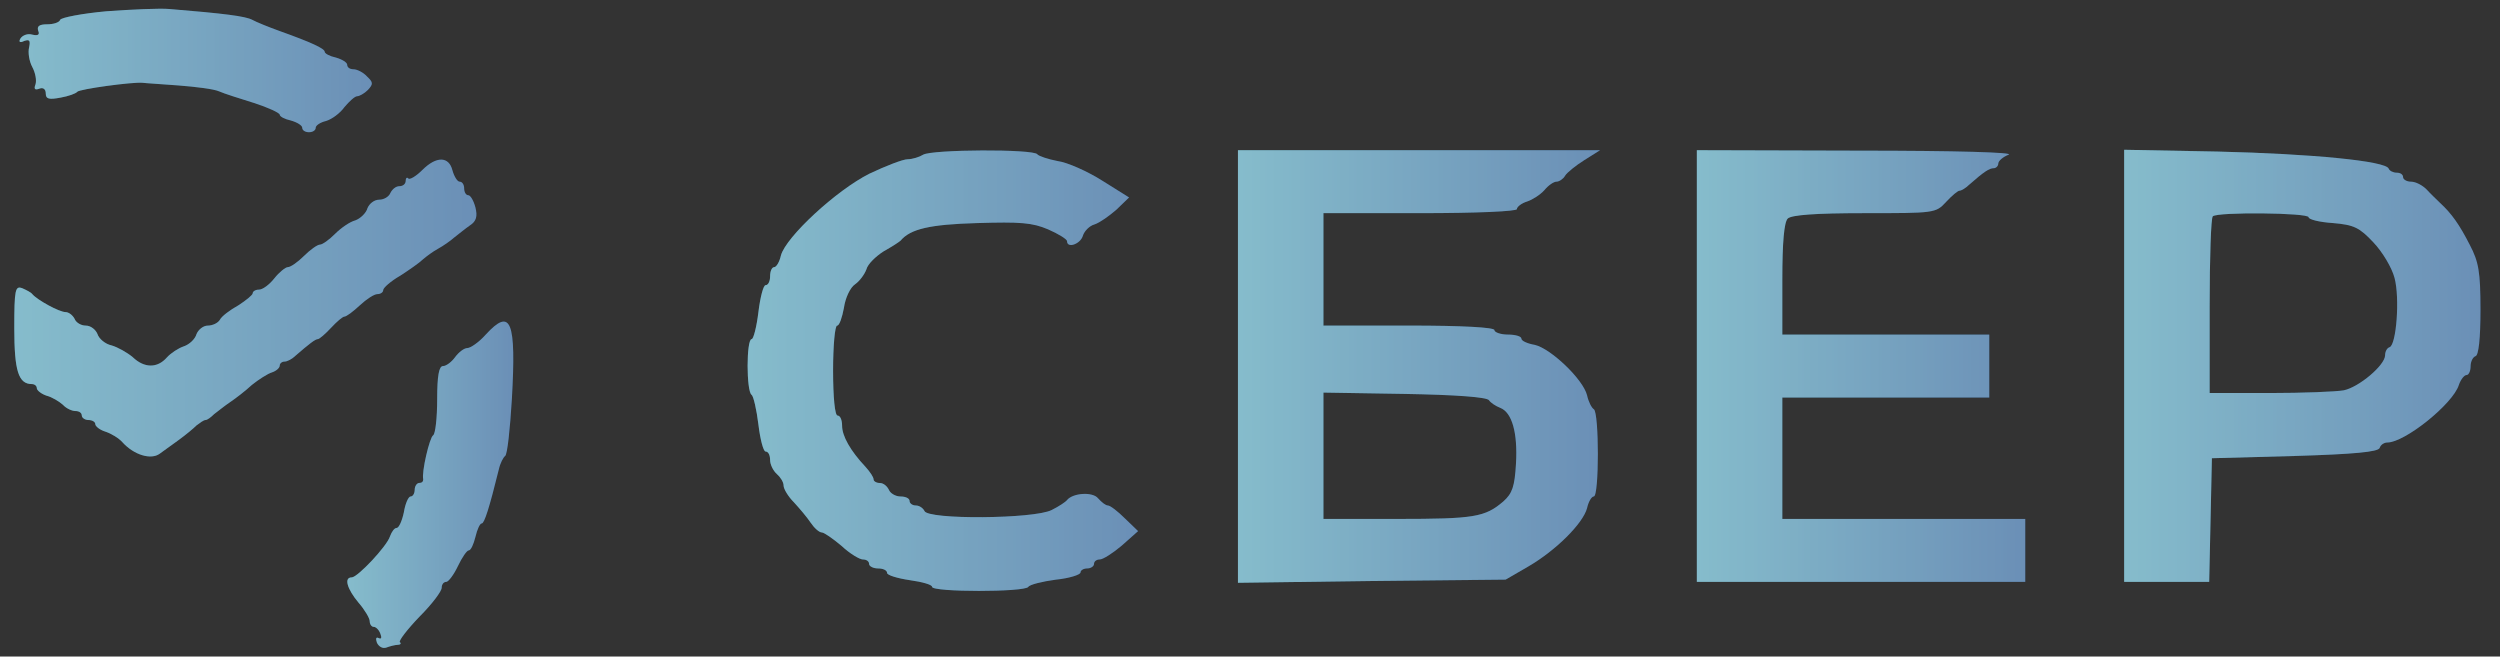 <svg width="99" height="26" viewBox="0 0 99 26" fill="none" xmlns="http://www.w3.org/2000/svg">
<rect x="0" y="0" width="99" height="26" fill="#333333" stroke="none"/>
<path d="M4.218 0.446C3.239 0.535 2.419 0.696 2.383 0.785C2.348 0.891 2.116 0.963 1.867 0.963C1.564 0.963 1.457 1.034 1.511 1.212C1.582 1.372 1.511 1.426 1.279 1.372C1.101 1.319 0.905 1.39 0.816 1.515C0.727 1.657 0.78 1.711 0.958 1.622C1.172 1.55 1.208 1.604 1.154 1.871C1.101 2.067 1.154 2.423 1.279 2.654C1.404 2.886 1.457 3.189 1.404 3.349C1.332 3.527 1.386 3.58 1.564 3.509C1.706 3.456 1.813 3.527 1.813 3.705C1.813 3.919 1.938 3.954 2.401 3.865C2.704 3.812 3.007 3.705 3.06 3.634C3.149 3.527 5.234 3.242 5.644 3.278C5.75 3.295 6.392 3.331 7.069 3.384C7.763 3.438 8.476 3.527 8.672 3.616C8.868 3.705 9.492 3.901 10.062 4.079C10.614 4.257 11.077 4.471 11.077 4.542C11.077 4.613 11.273 4.72 11.522 4.773C11.772 4.845 11.968 4.969 11.968 5.058C11.968 5.165 12.092 5.236 12.235 5.236C12.377 5.236 12.502 5.165 12.502 5.058C12.502 4.969 12.68 4.845 12.912 4.791C13.144 4.72 13.464 4.488 13.642 4.239C13.838 4.008 14.052 3.812 14.141 3.812C14.23 3.812 14.426 3.705 14.569 3.562C14.783 3.331 14.783 3.26 14.533 3.028C14.391 2.868 14.141 2.743 13.999 2.743C13.856 2.743 13.749 2.672 13.749 2.565C13.749 2.476 13.553 2.352 13.304 2.28C13.055 2.227 12.858 2.12 12.858 2.049C12.858 1.924 12.324 1.675 11.077 1.23C10.632 1.07 10.151 0.874 9.99 0.785C9.723 0.642 8.886 0.535 6.712 0.357C6.321 0.322 5.198 0.375 4.218 0.446Z" fill="url(#paint0_linear_3025_3880)"/>
<path d="M4.218 0.446C3.239 0.535 2.419 0.696 2.383 0.785C2.348 0.891 2.116 0.963 1.867 0.963C1.564 0.963 1.457 1.034 1.511 1.212C1.582 1.372 1.511 1.426 1.279 1.372C1.101 1.319 0.905 1.39 0.816 1.515C0.727 1.657 0.78 1.711 0.958 1.622C1.172 1.55 1.208 1.604 1.154 1.871C1.101 2.067 1.154 2.423 1.279 2.654C1.404 2.886 1.457 3.189 1.404 3.349C1.332 3.527 1.386 3.58 1.564 3.509C1.706 3.456 1.813 3.527 1.813 3.705C1.813 3.919 1.938 3.954 2.401 3.865C2.704 3.812 3.007 3.705 3.06 3.634C3.149 3.527 5.234 3.242 5.644 3.278C5.75 3.295 6.392 3.331 7.069 3.384C7.763 3.438 8.476 3.527 8.672 3.616C8.868 3.705 9.492 3.901 10.062 4.079C10.614 4.257 11.077 4.471 11.077 4.542C11.077 4.613 11.273 4.72 11.522 4.773C11.772 4.845 11.968 4.969 11.968 5.058C11.968 5.165 12.092 5.236 12.235 5.236C12.377 5.236 12.502 5.165 12.502 5.058C12.502 4.969 12.68 4.845 12.912 4.791C13.144 4.72 13.464 4.488 13.642 4.239C13.838 4.008 14.052 3.812 14.141 3.812C14.23 3.812 14.426 3.705 14.569 3.562C14.783 3.331 14.783 3.26 14.533 3.028C14.391 2.868 14.141 2.743 13.999 2.743C13.856 2.743 13.749 2.672 13.749 2.565C13.749 2.476 13.553 2.352 13.304 2.28C13.055 2.227 12.858 2.12 12.858 2.049C12.858 1.924 12.324 1.675 11.077 1.23C10.632 1.07 10.151 0.874 9.99 0.785C9.723 0.642 8.886 0.535 6.712 0.357C6.321 0.322 5.198 0.375 4.218 0.446Z" fill="#E6EEF1" fill-opacity="0.45"/>
<path d="M36.553 6.128C36.411 6.217 36.126 6.306 35.947 6.306C35.752 6.306 35.075 6.573 34.433 6.876C33.115 7.535 31.12 9.386 30.924 10.117C30.87 10.366 30.746 10.579 30.657 10.579C30.567 10.579 30.496 10.74 30.496 10.936C30.496 11.132 30.425 11.292 30.318 11.292C30.229 11.292 30.104 11.773 30.033 12.36C29.962 12.948 29.837 13.429 29.766 13.429C29.552 13.429 29.552 15.512 29.766 15.637C29.837 15.69 29.962 16.224 30.033 16.812C30.104 17.399 30.229 17.88 30.318 17.88C30.425 17.88 30.496 18.023 30.496 18.219C30.496 18.397 30.621 18.646 30.763 18.771C30.906 18.895 31.031 19.091 31.031 19.234C31.031 19.358 31.209 19.661 31.44 19.892C31.654 20.124 31.957 20.48 32.099 20.694C32.242 20.907 32.438 21.085 32.545 21.085C32.634 21.085 32.99 21.335 33.329 21.62C33.649 21.922 34.041 22.154 34.166 22.154C34.309 22.154 34.416 22.225 34.416 22.332C34.416 22.421 34.576 22.51 34.772 22.51C34.968 22.51 35.128 22.581 35.128 22.688C35.128 22.777 35.538 22.902 36.019 22.973C36.518 23.044 36.91 23.151 36.91 23.24C36.91 23.454 40.597 23.454 40.722 23.24C40.775 23.151 41.274 23.026 41.809 22.955C42.343 22.902 42.788 22.759 42.788 22.67C42.788 22.581 42.913 22.51 43.056 22.51C43.198 22.51 43.323 22.421 43.323 22.332C43.323 22.225 43.43 22.154 43.554 22.154C43.679 22.154 44.071 21.905 44.427 21.602L45.069 21.032L44.552 20.534C44.267 20.249 43.964 20.017 43.875 20.017C43.786 20.017 43.626 19.892 43.483 19.732C43.269 19.465 42.486 19.518 42.254 19.803C42.2 19.875 41.933 20.053 41.648 20.195C40.971 20.551 36.714 20.587 36.607 20.231C36.553 20.124 36.411 20.017 36.268 20.017C36.126 20.017 36.019 19.928 36.019 19.839C36.019 19.732 35.858 19.661 35.663 19.661C35.467 19.661 35.253 19.536 35.199 19.394C35.128 19.251 34.986 19.127 34.843 19.127C34.7 19.127 34.594 19.055 34.594 18.984C34.594 18.895 34.451 18.682 34.273 18.486C33.667 17.845 33.347 17.257 33.347 16.865C33.347 16.634 33.275 16.456 33.168 16.456C33.062 16.456 32.99 15.743 32.99 14.675C32.99 13.696 33.062 12.894 33.151 12.894C33.24 12.894 33.347 12.574 33.418 12.2C33.471 11.808 33.667 11.381 33.863 11.256C34.041 11.132 34.237 10.864 34.309 10.668C34.362 10.455 34.683 10.152 34.986 9.956C35.306 9.778 35.609 9.582 35.663 9.529C36.054 9.066 36.82 8.888 38.691 8.834C40.401 8.781 40.882 8.817 41.506 9.084C41.916 9.262 42.254 9.475 42.254 9.547C42.254 9.849 42.771 9.671 42.877 9.351C42.931 9.155 43.145 8.941 43.341 8.888C43.554 8.817 43.928 8.55 44.214 8.3L44.712 7.819L43.661 7.161C43.073 6.787 42.272 6.43 41.88 6.377C41.506 6.306 41.132 6.181 41.078 6.11C40.953 5.896 36.892 5.914 36.553 6.128Z" fill="url(#paint1_linear_3025_3880)"/>
<path d="M36.553 6.128C36.411 6.217 36.126 6.306 35.947 6.306C35.752 6.306 35.075 6.573 34.433 6.876C33.115 7.535 31.12 9.386 30.924 10.117C30.87 10.366 30.746 10.579 30.657 10.579C30.567 10.579 30.496 10.74 30.496 10.936C30.496 11.132 30.425 11.292 30.318 11.292C30.229 11.292 30.104 11.773 30.033 12.36C29.962 12.948 29.837 13.429 29.766 13.429C29.552 13.429 29.552 15.512 29.766 15.637C29.837 15.69 29.962 16.224 30.033 16.812C30.104 17.399 30.229 17.88 30.318 17.88C30.425 17.88 30.496 18.023 30.496 18.219C30.496 18.397 30.621 18.646 30.763 18.771C30.906 18.895 31.031 19.091 31.031 19.234C31.031 19.358 31.209 19.661 31.44 19.892C31.654 20.124 31.957 20.48 32.099 20.694C32.242 20.907 32.438 21.085 32.545 21.085C32.634 21.085 32.99 21.335 33.329 21.62C33.649 21.922 34.041 22.154 34.166 22.154C34.309 22.154 34.416 22.225 34.416 22.332C34.416 22.421 34.576 22.51 34.772 22.51C34.968 22.51 35.128 22.581 35.128 22.688C35.128 22.777 35.538 22.902 36.019 22.973C36.518 23.044 36.91 23.151 36.91 23.24C36.91 23.454 40.597 23.454 40.722 23.24C40.775 23.151 41.274 23.026 41.809 22.955C42.343 22.902 42.788 22.759 42.788 22.67C42.788 22.581 42.913 22.51 43.056 22.51C43.198 22.51 43.323 22.421 43.323 22.332C43.323 22.225 43.43 22.154 43.554 22.154C43.679 22.154 44.071 21.905 44.427 21.602L45.069 21.032L44.552 20.534C44.267 20.249 43.964 20.017 43.875 20.017C43.786 20.017 43.626 19.892 43.483 19.732C43.269 19.465 42.486 19.518 42.254 19.803C42.2 19.875 41.933 20.053 41.648 20.195C40.971 20.551 36.714 20.587 36.607 20.231C36.553 20.124 36.411 20.017 36.268 20.017C36.126 20.017 36.019 19.928 36.019 19.839C36.019 19.732 35.858 19.661 35.663 19.661C35.467 19.661 35.253 19.536 35.199 19.394C35.128 19.251 34.986 19.127 34.843 19.127C34.7 19.127 34.594 19.055 34.594 18.984C34.594 18.895 34.451 18.682 34.273 18.486C33.667 17.845 33.347 17.257 33.347 16.865C33.347 16.634 33.275 16.456 33.168 16.456C33.062 16.456 32.99 15.743 32.99 14.675C32.99 13.696 33.062 12.894 33.151 12.894C33.24 12.894 33.347 12.574 33.418 12.2C33.471 11.808 33.667 11.381 33.863 11.256C34.041 11.132 34.237 10.864 34.309 10.668C34.362 10.455 34.683 10.152 34.986 9.956C35.306 9.778 35.609 9.582 35.663 9.529C36.054 9.066 36.82 8.888 38.691 8.834C40.401 8.781 40.882 8.817 41.506 9.084C41.916 9.262 42.254 9.475 42.254 9.547C42.254 9.849 42.771 9.671 42.877 9.351C42.931 9.155 43.145 8.941 43.341 8.888C43.554 8.817 43.928 8.55 44.214 8.3L44.712 7.819L43.661 7.161C43.073 6.787 42.272 6.43 41.88 6.377C41.506 6.306 41.132 6.181 41.078 6.11C40.953 5.896 36.892 5.914 36.553 6.128Z" fill="#E6EEF1" fill-opacity="0.45"/>
<path d="M49.023 14.513V23.078L54.332 23.007L59.623 22.953L60.514 22.437C61.618 21.796 62.687 20.728 62.848 20.122C62.901 19.873 63.026 19.659 63.115 19.659C63.329 19.659 63.329 16.329 63.115 16.205C63.026 16.151 62.901 15.902 62.848 15.653C62.687 15.012 61.405 13.801 60.781 13.658C60.478 13.605 60.247 13.498 60.247 13.409C60.247 13.32 60.015 13.249 59.712 13.249C59.427 13.249 59.178 13.16 59.178 13.071C59.178 12.964 57.931 12.893 55.793 12.893H52.408V10.667V8.441H56.238C58.483 8.441 60.069 8.37 60.069 8.281C60.069 8.192 60.247 8.049 60.478 7.978C60.692 7.907 60.995 7.711 61.155 7.533C61.316 7.337 61.529 7.194 61.636 7.194C61.743 7.194 61.904 7.088 61.975 6.963C62.046 6.838 62.402 6.553 62.741 6.34L63.364 5.948H56.203H49.023V14.513ZM58.964 15.849C59.035 15.955 59.231 16.08 59.409 16.151C59.873 16.329 60.104 17.131 60.033 18.359C59.98 19.267 59.89 19.535 59.534 19.855C58.804 20.478 58.394 20.55 55.33 20.55H52.408V18.039V15.546L55.615 15.599C57.646 15.635 58.875 15.724 58.964 15.849Z" fill="url(#paint2_linear_3025_3880)"/>
<path d="M49.023 14.513V23.078L54.332 23.007L59.623 22.953L60.514 22.437C61.618 21.796 62.687 20.728 62.848 20.122C62.901 19.873 63.026 19.659 63.115 19.659C63.329 19.659 63.329 16.329 63.115 16.205C63.026 16.151 62.901 15.902 62.848 15.653C62.687 15.012 61.405 13.801 60.781 13.658C60.478 13.605 60.247 13.498 60.247 13.409C60.247 13.32 60.015 13.249 59.712 13.249C59.427 13.249 59.178 13.16 59.178 13.071C59.178 12.964 57.931 12.893 55.793 12.893H52.408V10.667V8.441H56.238C58.483 8.441 60.069 8.37 60.069 8.281C60.069 8.192 60.247 8.049 60.478 7.978C60.692 7.907 60.995 7.711 61.155 7.533C61.316 7.337 61.529 7.194 61.636 7.194C61.743 7.194 61.904 7.088 61.975 6.963C62.046 6.838 62.402 6.553 62.741 6.34L63.364 5.948H56.203H49.023V14.513ZM58.964 15.849C59.035 15.955 59.231 16.08 59.409 16.151C59.873 16.329 60.104 17.131 60.033 18.359C59.98 19.267 59.89 19.535 59.534 19.855C58.804 20.478 58.394 20.55 55.33 20.55H52.408V18.039V15.546L55.615 15.599C57.646 15.635 58.875 15.724 58.964 15.849Z" fill="#E6EEF1" fill-opacity="0.45"/>
<path d="M67.195 14.496V23.043H73.698H80.2V21.797V20.55H75.39H70.58V18.146V15.742H74.677H78.775V14.496V13.249H74.677H70.58V11.059C70.58 9.599 70.651 8.798 70.794 8.655C70.936 8.513 71.881 8.441 73.822 8.441C76.619 8.441 76.655 8.441 77.065 7.996C77.296 7.747 77.528 7.551 77.599 7.551C77.67 7.551 77.849 7.444 77.973 7.32C78.561 6.803 78.775 6.661 78.953 6.661C79.042 6.661 79.131 6.572 79.131 6.483C79.131 6.376 79.309 6.216 79.541 6.126C79.79 6.037 77.546 5.966 73.573 5.966L67.195 5.948V14.496Z" fill="url(#paint3_linear_3025_3880)"/>
<path d="M67.195 14.496V23.043H73.698H80.2V21.797V20.55H75.39H70.58V18.146V15.742H74.677H78.775V14.496V13.249H74.677H70.58V11.059C70.58 9.599 70.651 8.798 70.794 8.655C70.936 8.513 71.881 8.441 73.822 8.441C76.619 8.441 76.655 8.441 77.065 7.996C77.296 7.747 77.528 7.551 77.599 7.551C77.67 7.551 77.849 7.444 77.973 7.32C78.561 6.803 78.775 6.661 78.953 6.661C79.042 6.661 79.131 6.572 79.131 6.483C79.131 6.376 79.309 6.216 79.541 6.126C79.79 6.037 77.546 5.966 73.573 5.966L67.195 5.948V14.496Z" fill="#E6EEF1" fill-opacity="0.45"/>
<path d="M84.117 14.496V23.043H85.81H87.484L87.538 20.586L87.591 18.146L90.869 18.057C93.221 17.986 94.183 17.897 94.236 17.736C94.272 17.612 94.414 17.523 94.539 17.523C95.234 17.523 97.14 15.992 97.371 15.244C97.443 15.03 97.585 14.852 97.674 14.852C97.763 14.852 97.835 14.692 97.835 14.514C97.835 14.318 97.924 14.14 98.031 14.104C98.155 14.068 98.227 13.409 98.227 12.27C98.227 10.756 98.155 10.364 97.799 9.688C97.389 8.887 97.086 8.459 96.623 8.032C96.498 7.907 96.249 7.676 96.089 7.498C95.928 7.337 95.661 7.195 95.483 7.195C95.305 7.195 95.162 7.106 95.162 7.017C95.162 6.91 95.055 6.839 94.913 6.839C94.77 6.839 94.628 6.768 94.592 6.678C94.485 6.376 91.564 6.091 87.823 6.002L84.117 5.931V14.496ZM91.421 8.602C91.421 8.691 91.849 8.798 92.383 8.833C93.221 8.904 93.434 9.011 93.987 9.599C94.343 9.973 94.717 10.596 94.824 11.006C95.038 11.807 94.895 13.659 94.628 13.748C94.521 13.783 94.45 13.926 94.45 14.068C94.45 14.46 93.416 15.333 92.811 15.457C92.508 15.511 91.19 15.564 89.889 15.564H87.502V12.127C87.502 10.222 87.555 8.619 87.627 8.566C87.805 8.388 91.421 8.424 91.421 8.602Z" fill="url(#paint4_linear_3025_3880)"/>
<path d="M84.117 14.496V23.043H85.81H87.484L87.538 20.586L87.591 18.146L90.869 18.057C93.221 17.986 94.183 17.897 94.236 17.736C94.272 17.612 94.414 17.523 94.539 17.523C95.234 17.523 97.14 15.992 97.371 15.244C97.443 15.03 97.585 14.852 97.674 14.852C97.763 14.852 97.835 14.692 97.835 14.514C97.835 14.318 97.924 14.14 98.031 14.104C98.155 14.068 98.227 13.409 98.227 12.27C98.227 10.756 98.155 10.364 97.799 9.688C97.389 8.887 97.086 8.459 96.623 8.032C96.498 7.907 96.249 7.676 96.089 7.498C95.928 7.337 95.661 7.195 95.483 7.195C95.305 7.195 95.162 7.106 95.162 7.017C95.162 6.91 95.055 6.839 94.913 6.839C94.77 6.839 94.628 6.768 94.592 6.678C94.485 6.376 91.564 6.091 87.823 6.002L84.117 5.931V14.496ZM91.421 8.602C91.421 8.691 91.849 8.798 92.383 8.833C93.221 8.904 93.434 9.011 93.987 9.599C94.343 9.973 94.717 10.596 94.824 11.006C95.038 11.807 94.895 13.659 94.628 13.748C94.521 13.783 94.45 13.926 94.45 14.068C94.45 14.46 93.416 15.333 92.811 15.457C92.508 15.511 91.19 15.564 89.889 15.564H87.502V12.127C87.502 10.222 87.555 8.619 87.627 8.566C87.805 8.388 91.421 8.424 91.421 8.602Z" fill="#E6EEF1" fill-opacity="0.45"/>
<path d="M16.724 6.732C16.475 6.982 16.226 7.124 16.172 7.071C16.119 7 16.065 7.053 16.065 7.16C16.065 7.284 15.958 7.373 15.816 7.373C15.673 7.373 15.531 7.498 15.46 7.641C15.406 7.783 15.21 7.908 15.014 7.908C14.818 7.908 14.622 8.068 14.551 8.246C14.498 8.442 14.266 8.656 14.07 8.727C13.856 8.78 13.5 9.03 13.268 9.261C13.037 9.493 12.77 9.688 12.663 9.688C12.573 9.688 12.289 9.884 12.039 10.134C11.79 10.383 11.505 10.579 11.398 10.579C11.309 10.579 11.059 10.775 10.863 11.024C10.667 11.273 10.4 11.469 10.258 11.469C10.115 11.469 10.008 11.54 10.008 11.611C10.008 11.683 9.741 11.896 9.438 12.092C9.117 12.27 8.779 12.52 8.708 12.662C8.636 12.787 8.423 12.894 8.227 12.894C8.049 12.894 7.853 13.054 7.781 13.232C7.728 13.428 7.496 13.642 7.283 13.713C7.069 13.784 6.766 13.98 6.606 14.158C6.231 14.585 5.715 14.585 5.252 14.14C5.038 13.962 4.664 13.748 4.414 13.677C4.165 13.624 3.916 13.41 3.862 13.232C3.791 13.054 3.595 12.894 3.399 12.894C3.203 12.894 3.007 12.769 2.954 12.627C2.882 12.484 2.722 12.359 2.597 12.359C2.348 12.359 1.475 11.879 1.279 11.647C1.226 11.576 1.047 11.487 0.887 11.416C0.602 11.309 0.566 11.451 0.566 13.001C0.566 14.674 0.727 15.209 1.261 15.209C1.368 15.209 1.457 15.28 1.457 15.369C1.457 15.458 1.635 15.6 1.849 15.671C2.063 15.725 2.348 15.903 2.49 16.028C2.615 16.17 2.847 16.277 2.989 16.277C3.132 16.277 3.239 16.348 3.239 16.455C3.239 16.544 3.363 16.633 3.506 16.633C3.648 16.633 3.773 16.704 3.773 16.793C3.773 16.882 3.951 17.025 4.183 17.096C4.397 17.167 4.699 17.345 4.842 17.506C5.305 18.022 5.982 18.218 6.321 17.969C6.499 17.844 6.837 17.595 7.087 17.416C7.354 17.221 7.657 16.971 7.781 16.847C7.924 16.74 8.066 16.633 8.138 16.633C8.209 16.633 8.351 16.526 8.476 16.402C8.619 16.295 8.904 16.063 9.117 15.921C9.331 15.778 9.723 15.476 9.973 15.244C10.24 15.03 10.596 14.799 10.774 14.745C10.935 14.692 11.077 14.568 11.077 14.478C11.077 14.389 11.166 14.318 11.273 14.318C11.38 14.318 11.576 14.211 11.701 14.087C12.235 13.624 12.485 13.428 12.591 13.428C12.645 13.428 12.876 13.232 13.108 12.983C13.34 12.733 13.571 12.537 13.642 12.537C13.714 12.537 13.981 12.342 14.248 12.092C14.515 11.843 14.818 11.647 14.943 11.647C15.068 11.647 15.175 11.576 15.175 11.487C15.175 11.398 15.477 11.131 15.851 10.917C16.208 10.686 16.617 10.401 16.742 10.276C16.885 10.151 17.152 9.955 17.348 9.849C17.544 9.742 17.829 9.546 17.989 9.403C18.15 9.279 18.435 9.047 18.613 8.923C18.862 8.762 18.916 8.567 18.826 8.21C18.755 7.943 18.631 7.73 18.541 7.73C18.452 7.73 18.381 7.605 18.381 7.463C18.381 7.32 18.31 7.195 18.203 7.195C18.114 7.195 17.989 7 17.918 6.75C17.776 6.18 17.277 6.18 16.724 6.732Z" fill="url(#paint5_linear_3025_3880)"/>
<path d="M16.724 6.732C16.475 6.982 16.226 7.124 16.172 7.071C16.119 7 16.065 7.053 16.065 7.16C16.065 7.284 15.958 7.373 15.816 7.373C15.673 7.373 15.531 7.498 15.46 7.641C15.406 7.783 15.21 7.908 15.014 7.908C14.818 7.908 14.622 8.068 14.551 8.246C14.498 8.442 14.266 8.656 14.07 8.727C13.856 8.78 13.5 9.03 13.268 9.261C13.037 9.493 12.77 9.688 12.663 9.688C12.573 9.688 12.289 9.884 12.039 10.134C11.79 10.383 11.505 10.579 11.398 10.579C11.309 10.579 11.059 10.775 10.863 11.024C10.667 11.273 10.4 11.469 10.258 11.469C10.115 11.469 10.008 11.54 10.008 11.611C10.008 11.683 9.741 11.896 9.438 12.092C9.117 12.27 8.779 12.52 8.708 12.662C8.636 12.787 8.423 12.894 8.227 12.894C8.049 12.894 7.853 13.054 7.781 13.232C7.728 13.428 7.496 13.642 7.283 13.713C7.069 13.784 6.766 13.98 6.606 14.158C6.231 14.585 5.715 14.585 5.252 14.14C5.038 13.962 4.664 13.748 4.414 13.677C4.165 13.624 3.916 13.41 3.862 13.232C3.791 13.054 3.595 12.894 3.399 12.894C3.203 12.894 3.007 12.769 2.954 12.627C2.882 12.484 2.722 12.359 2.597 12.359C2.348 12.359 1.475 11.879 1.279 11.647C1.226 11.576 1.047 11.487 0.887 11.416C0.602 11.309 0.566 11.451 0.566 13.001C0.566 14.674 0.727 15.209 1.261 15.209C1.368 15.209 1.457 15.28 1.457 15.369C1.457 15.458 1.635 15.6 1.849 15.671C2.063 15.725 2.348 15.903 2.49 16.028C2.615 16.17 2.847 16.277 2.989 16.277C3.132 16.277 3.239 16.348 3.239 16.455C3.239 16.544 3.363 16.633 3.506 16.633C3.648 16.633 3.773 16.704 3.773 16.793C3.773 16.882 3.951 17.025 4.183 17.096C4.397 17.167 4.699 17.345 4.842 17.506C5.305 18.022 5.982 18.218 6.321 17.969C6.499 17.844 6.837 17.595 7.087 17.416C7.354 17.221 7.657 16.971 7.781 16.847C7.924 16.74 8.066 16.633 8.138 16.633C8.209 16.633 8.351 16.526 8.476 16.402C8.619 16.295 8.904 16.063 9.117 15.921C9.331 15.778 9.723 15.476 9.973 15.244C10.24 15.03 10.596 14.799 10.774 14.745C10.935 14.692 11.077 14.568 11.077 14.478C11.077 14.389 11.166 14.318 11.273 14.318C11.38 14.318 11.576 14.211 11.701 14.087C12.235 13.624 12.485 13.428 12.591 13.428C12.645 13.428 12.876 13.232 13.108 12.983C13.34 12.733 13.571 12.537 13.642 12.537C13.714 12.537 13.981 12.342 14.248 12.092C14.515 11.843 14.818 11.647 14.943 11.647C15.068 11.647 15.175 11.576 15.175 11.487C15.175 11.398 15.477 11.131 15.851 10.917C16.208 10.686 16.617 10.401 16.742 10.276C16.885 10.151 17.152 9.955 17.348 9.849C17.544 9.742 17.829 9.546 17.989 9.403C18.15 9.279 18.435 9.047 18.613 8.923C18.862 8.762 18.916 8.567 18.826 8.21C18.755 7.943 18.631 7.73 18.541 7.73C18.452 7.73 18.381 7.605 18.381 7.463C18.381 7.32 18.31 7.195 18.203 7.195C18.114 7.195 17.989 7 17.918 6.75C17.776 6.18 17.277 6.18 16.724 6.732Z" fill="#E6EEF1" fill-opacity="0.45"/>
<path d="M19.236 13.249C18.969 13.552 18.631 13.783 18.506 13.783C18.381 13.783 18.168 13.944 18.025 14.139C17.883 14.335 17.669 14.496 17.544 14.496C17.384 14.496 17.312 14.87 17.312 15.813C17.312 16.543 17.241 17.184 17.152 17.238C17.01 17.327 16.689 18.698 16.76 18.983C16.76 19.072 16.707 19.125 16.6 19.125C16.511 19.125 16.422 19.25 16.422 19.392C16.422 19.535 16.351 19.66 16.262 19.66C16.172 19.66 16.048 19.945 15.994 20.283C15.923 20.621 15.798 20.906 15.709 20.906C15.62 20.906 15.513 21.049 15.442 21.244C15.317 21.636 14.159 22.865 13.928 22.865C13.607 22.865 13.75 23.328 14.195 23.862C14.444 24.147 14.64 24.485 14.64 24.592C14.64 24.717 14.712 24.824 14.801 24.824C14.89 24.824 15.014 24.948 15.068 25.108C15.121 25.251 15.104 25.322 14.997 25.269C14.89 25.215 14.872 25.287 14.925 25.447C14.997 25.607 15.157 25.696 15.3 25.643C15.442 25.589 15.656 25.536 15.745 25.536C15.852 25.536 15.905 25.482 15.834 25.429C15.78 25.376 16.137 24.913 16.618 24.414C17.099 23.933 17.491 23.417 17.491 23.274C17.491 23.15 17.562 23.043 17.669 23.043C17.758 23.043 17.972 22.758 18.132 22.42C18.292 22.081 18.488 21.796 18.56 21.796C18.649 21.796 18.756 21.547 18.827 21.262C18.898 20.959 19.005 20.728 19.076 20.728C19.183 20.728 19.379 20.105 19.753 18.591C19.807 18.342 19.931 18.11 20.003 18.057C20.092 18.003 20.198 16.989 20.27 15.813C20.448 12.697 20.234 12.163 19.236 13.249Z" fill="url(#paint6_linear_3025_3880)"/>
<path d="M19.236 13.249C18.969 13.552 18.631 13.783 18.506 13.783C18.381 13.783 18.168 13.944 18.025 14.139C17.883 14.335 17.669 14.496 17.544 14.496C17.384 14.496 17.312 14.87 17.312 15.813C17.312 16.543 17.241 17.184 17.152 17.238C17.01 17.327 16.689 18.698 16.76 18.983C16.76 19.072 16.707 19.125 16.6 19.125C16.511 19.125 16.422 19.25 16.422 19.392C16.422 19.535 16.351 19.66 16.262 19.66C16.172 19.66 16.048 19.945 15.994 20.283C15.923 20.621 15.798 20.906 15.709 20.906C15.62 20.906 15.513 21.049 15.442 21.244C15.317 21.636 14.159 22.865 13.928 22.865C13.607 22.865 13.75 23.328 14.195 23.862C14.444 24.147 14.64 24.485 14.64 24.592C14.64 24.717 14.712 24.824 14.801 24.824C14.89 24.824 15.014 24.948 15.068 25.108C15.121 25.251 15.104 25.322 14.997 25.269C14.89 25.215 14.872 25.287 14.925 25.447C14.997 25.607 15.157 25.696 15.3 25.643C15.442 25.589 15.656 25.536 15.745 25.536C15.852 25.536 15.905 25.482 15.834 25.429C15.78 25.376 16.137 24.913 16.618 24.414C17.099 23.933 17.491 23.417 17.491 23.274C17.491 23.15 17.562 23.043 17.669 23.043C17.758 23.043 17.972 22.758 18.132 22.42C18.292 22.081 18.488 21.796 18.56 21.796C18.649 21.796 18.756 21.547 18.827 21.262C18.898 20.959 19.005 20.728 19.076 20.728C19.183 20.728 19.379 20.105 19.753 18.591C19.807 18.342 19.931 18.11 20.003 18.057C20.092 18.003 20.198 16.989 20.27 15.813C20.448 12.697 20.234 12.163 19.236 13.249Z" fill="#E6EEF1" fill-opacity="0.45"/>
<defs>
<linearGradient id="paint0_linear_3025_3880" x1="0.871" y1="2.791" x2="14.725" y2="2.791" gradientUnits="userSpaceOnUse">
<stop stop-color="#3793AE"/>
<stop offset="1" stop-color="#074287"/>
</linearGradient>
<linearGradient id="paint1_linear_3025_3880" x1="29.714" y1="14.679" x2="45.069" y2="14.679" gradientUnits="userSpaceOnUse">
<stop stop-color="#3793AE"/>
<stop offset="1" stop-color="#074287"/>
</linearGradient>
<linearGradient id="paint2_linear_3025_3880" x1="49.124" y1="14.513" x2="63.364" y2="14.513" gradientUnits="userSpaceOnUse">
<stop stop-color="#3793AE"/>
<stop offset="1" stop-color="#074287"/>
</linearGradient>
<linearGradient id="paint3_linear_3025_3880" x1="67.287" y1="14.496" x2="80.2" y2="14.496" gradientUnits="userSpaceOnUse">
<stop stop-color="#3793AE"/>
<stop offset="1" stop-color="#074287"/>
</linearGradient>
<linearGradient id="paint4_linear_3025_3880" x1="84.216" y1="14.487" x2="98.227" y2="14.487" gradientUnits="userSpaceOnUse">
<stop stop-color="#3793AE"/>
<stop offset="1" stop-color="#074287"/>
</linearGradient>
<linearGradient id="paint5_linear_3025_3880" x1="0.695" y1="12.198" x2="18.867" y2="12.198" gradientUnits="userSpaceOnUse">
<stop stop-color="#3793AE"/>
<stop offset="1" stop-color="#074287"/>
</linearGradient>
<linearGradient id="paint6_linear_3025_3880" x1="13.8" y1="19.197" x2="20.327" y2="19.197" gradientUnits="userSpaceOnUse">
<stop stop-color="#3793AE"/>
<stop offset="1" stop-color="#074287"/>
</linearGradient>
</defs>
</svg>
